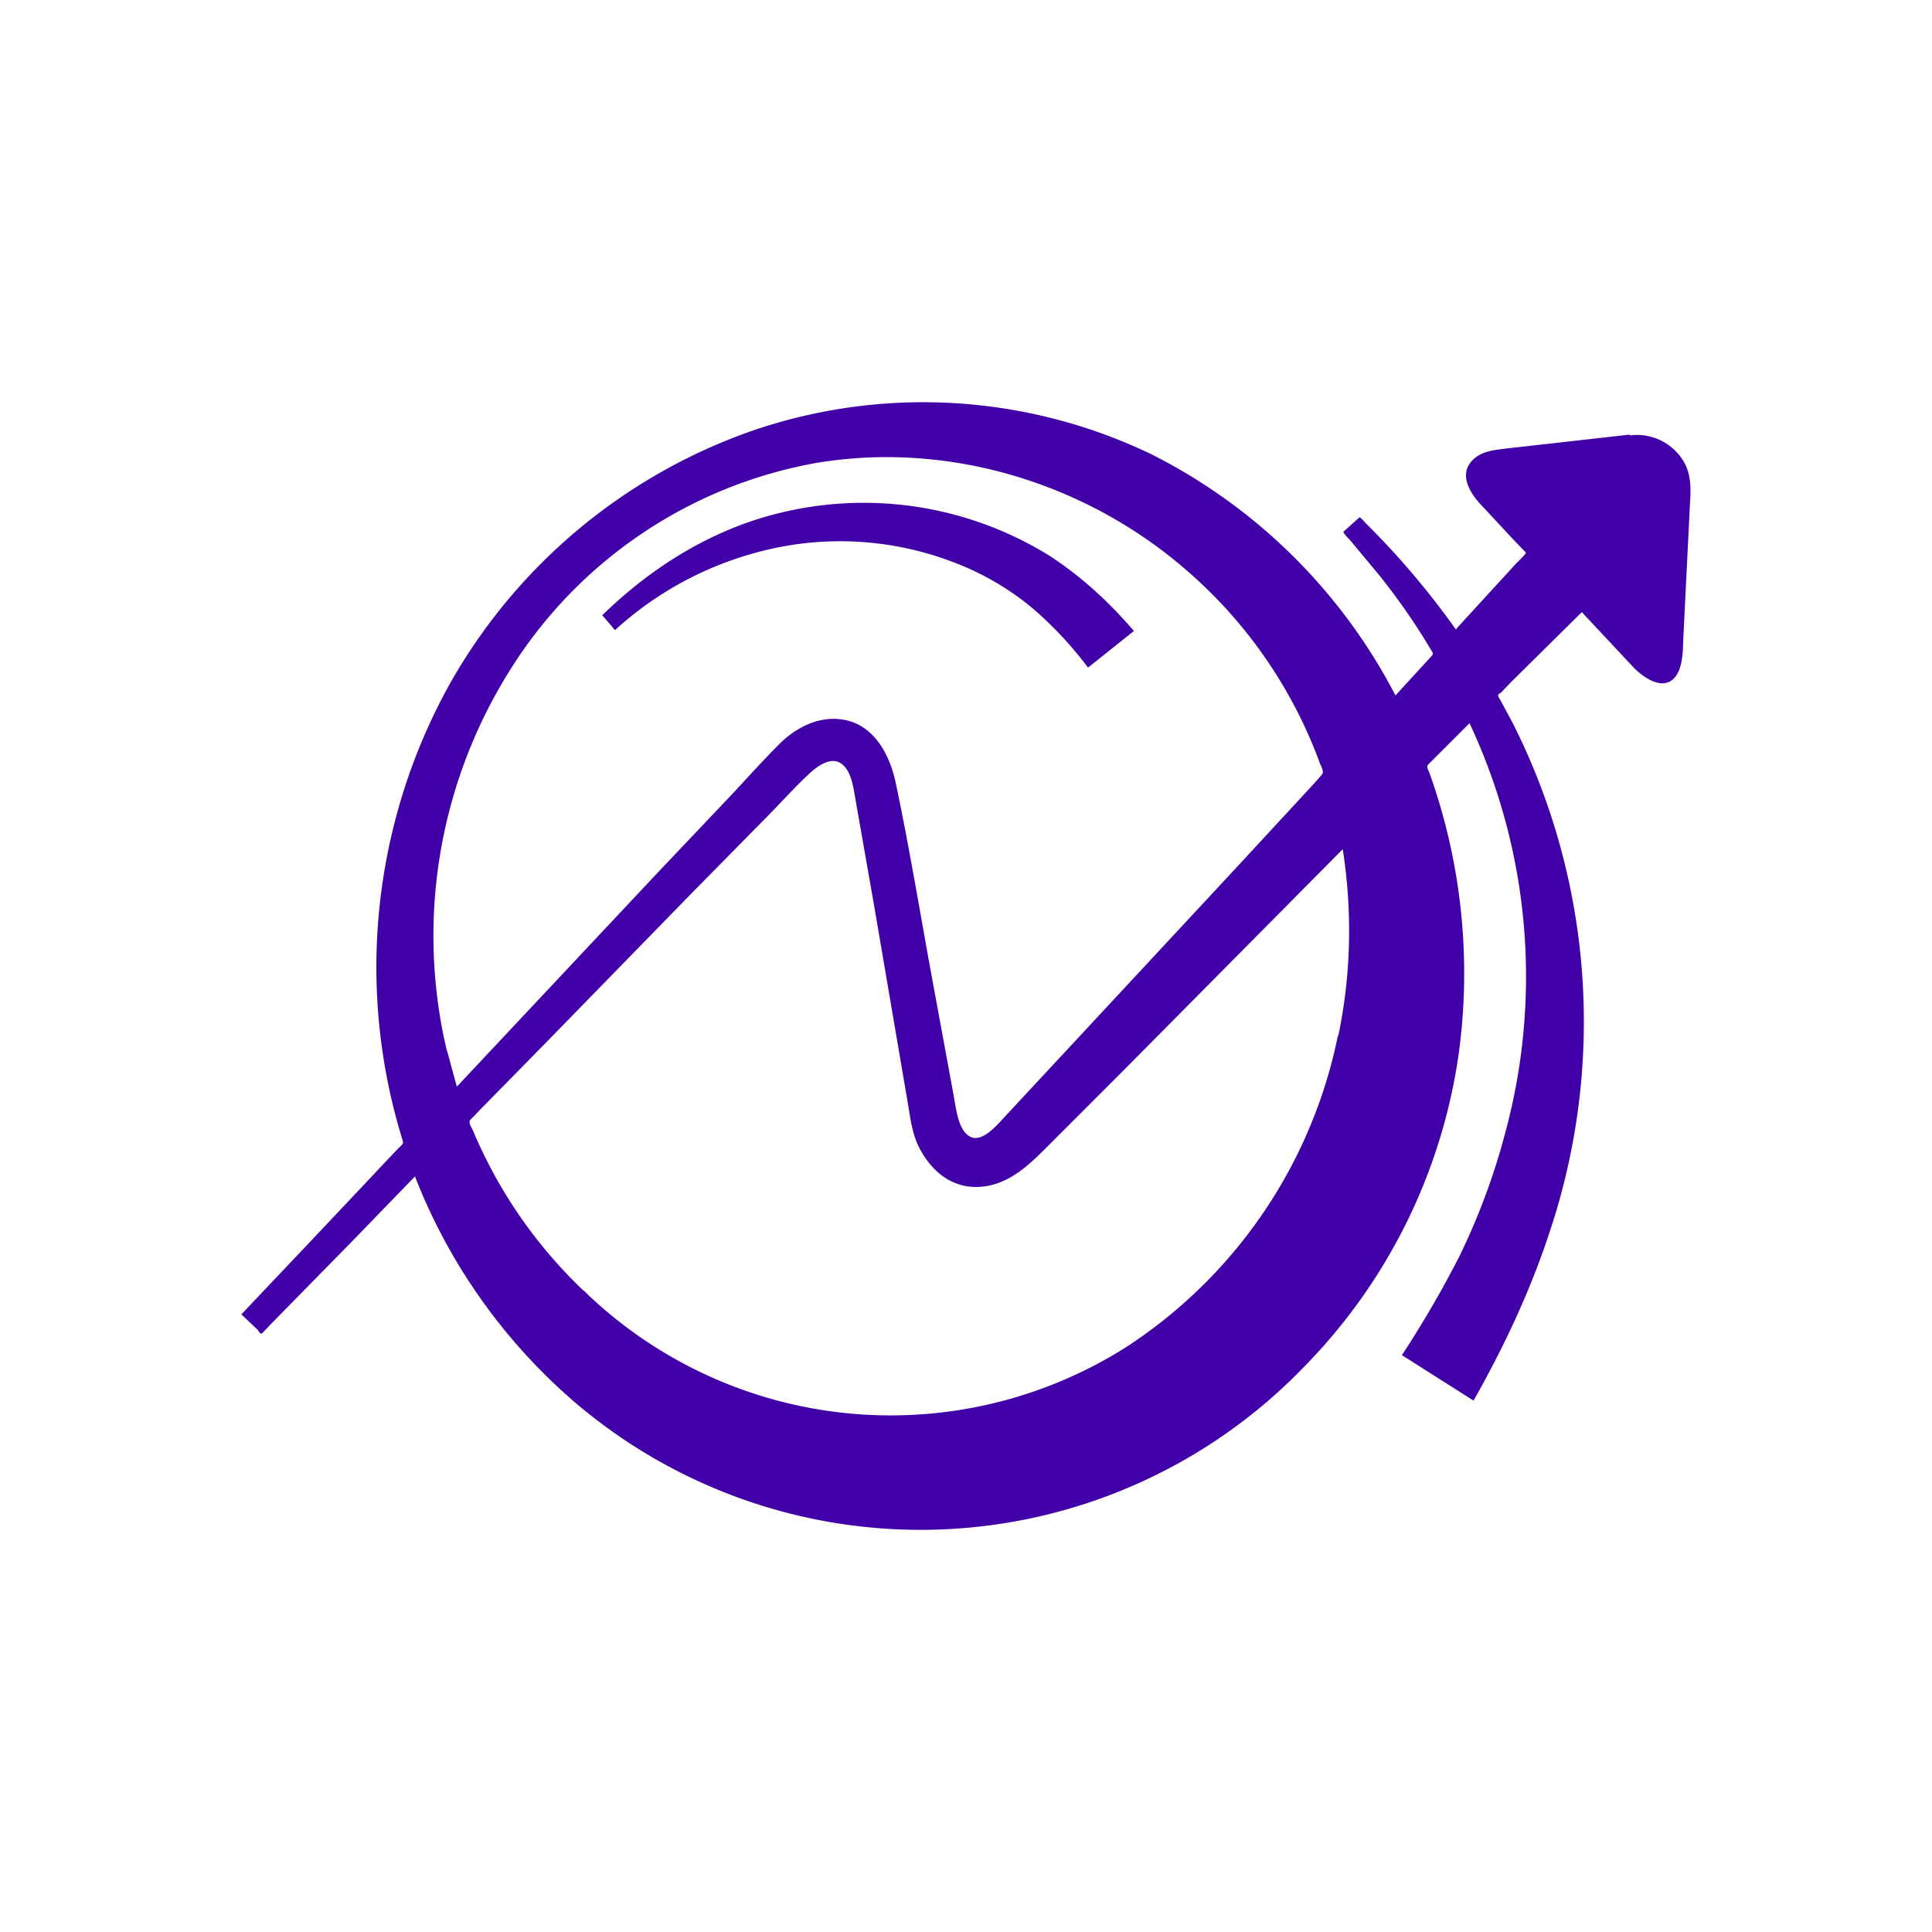 <svg xmlns="http://www.w3.org/2000/svg" xmlns:xlink="http://www.w3.org/1999/xlink" width="24" height="24" viewBox="0 0 24 24"><g fill="#4100A8"><path d="M7.481 7.643c.515-.5 1.1-.895 1.77-1.14a4.38 4.38 0 0 1 3.785.4c.4.26.74.575 1.05.935l-.57.455a4.7 4.7 0 0 0-.675-.725a3.4 3.4 0 0 0-1-.585a3.93 3.93 0 0 0-2.325-.15c-.69.165-1.328.5-1.855.975c-.015.015-.02.025-.03.01l-.05-.06z"/><path d="m20.245 5.399l-1.51.17c-.16.02-.334.03-.45.155c-.17.185-.01.42.125.56l.4.43l.145.15c.01.01-.11.125-.125.14l-.71.775l-.035.04a10 10 0 0 0-1.12-1.32c-.01-.01-.07-.085-.08-.07l-.1.09l-.095.085c-.01.015.07.095.08.105l.35.42q.364.451.66.95c.025.04.03.04-.005.08l-.44.48a6.92 6.92 0 0 0-3.03-2.995a6.54 6.54 0 0 0-4.94-.3a6.94 6.94 0 0 0-3.81 3.21a7.25 7.25 0 0 0-.56 5.59c.01.035.02.05 0 .075l-.06.06l-.11.115l-.23.245l-.755.8l-.81.855c0 .005-.035.03-.03.035l.2.19c.02.025.035.065.06.04l.085-.09l1.035-1.055l.775-.8a7.1 7.1 0 0 0 1.985 2.805a6.614 6.614 0 0 0 9.04-.42a6.94 6.94 0 0 0 1.945-3.94a7.4 7.4 0 0 0-.365-3.45c-.015-.045-.05-.085-.015-.115l.11-.11l.4-.4c.751 1.6.905 3.416.435 5.12a8.3 8.3 0 0 1-.56 1.5a13 13 0 0 1-.715 1.23l.89.565c.375-.665.7-1.35.94-2.08a8.23 8.23 0 0 0-.455-6.34l-.14-.26l-.034-.06c-.016-.03 0-.035.03-.055l.124-.13l.435-.43l.445-.44l.65.695c.15.15.415.31.545.055c.06-.125.06-.27.065-.41l.06-1.215l.025-.505c.01-.16.01-.315-.065-.465a.675.675 0 0 0-.685-.35zM5.55 13.049a6.2 6.2 0 0 1 .77-4.7a5.66 5.66 0 0 1 3.83-2.6c1.64-.27 3.345.25 4.595 1.34a5.8 5.8 0 0 1 1.65 2.39c.015.04.06.11.025.145l-.12.135l-.85.92l-1.784 1.92l-.916.985l-.325.35c-.075.08-.235.25-.365.19c-.16-.07-.185-.37-.215-.525l-.235-1.275c-.16-.86-.3-1.73-.48-2.585c-.075-.37-.285-.765-.7-.805c-.28-.03-.545.11-.74.3c-.2.2-.385.405-.575.61l-.925.975l-2.515 2.68l-.12-.44c.035.15-.27-1.125 0 0zm6.33.73c0 .01 0 .005 0 0m4.74-.915a6.05 6.05 0 0 1-2.63 3.87a5.466 5.466 0 0 1-6.68-.645l-.05-.05l-.015-.01a5.9 5.9 0 0 1-1.37-1.985c-.015-.04-.065-.1-.03-.135l.12-.125l.82-.835l1.77-1.815l.945-.96c.19-.19.37-.395.566-.575c.084-.075.224-.18.344-.135c.16.065.19.31.215.455l.23 1.31l.43 2.52c.03.19.06.39.16.555c.17.3.45.49.81.43c.3-.05.525-.26.735-.47l.95-.95l2.74-2.765c.12.77.105 1.555-.055 2.315c.17-.81-.085.41 0 0z"/></g></svg>